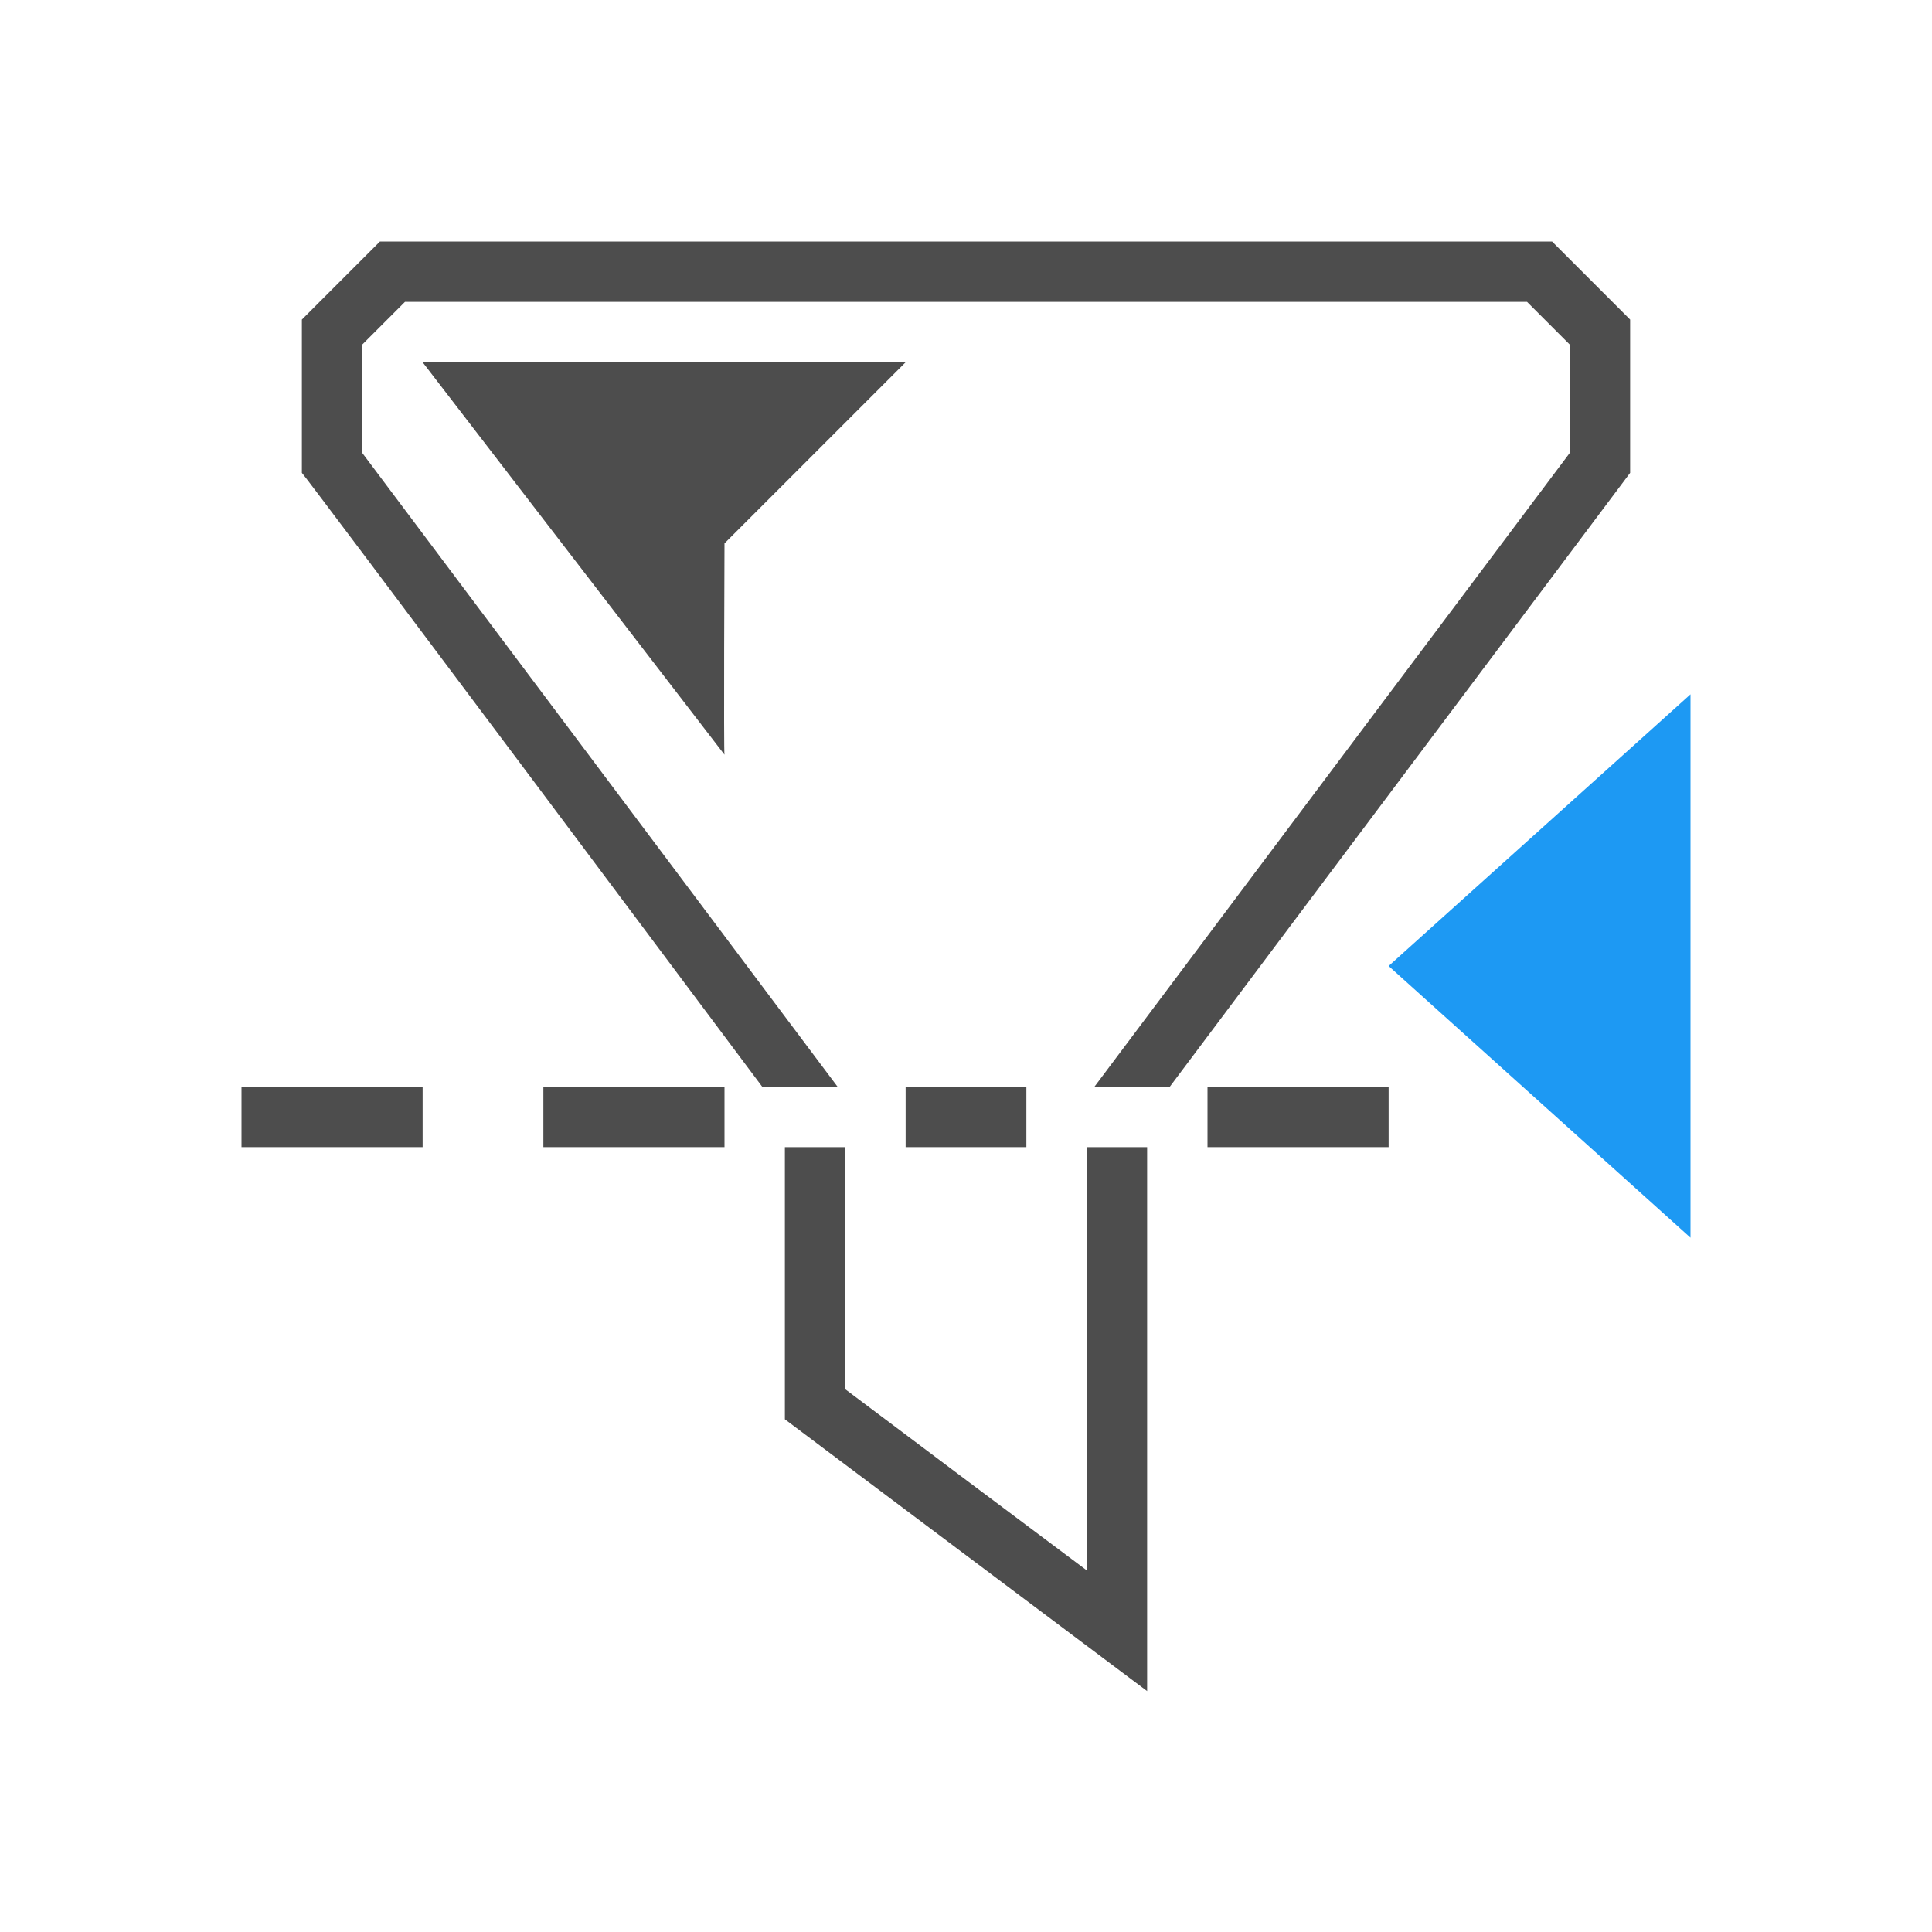 <?xml version="1.0" encoding="UTF-8" standalone="no"?>
<!-- Created with Inkscape (http://www.inkscape.org/) -->

<svg
   xmlns:dc="http://purl.org/dc/elements/1.1/"
   xmlns:cc="http://creativecommons.org/ns#"
   xmlns:rdf="http://www.w3.org/1999/02/22-rdf-syntax-ns#"
   xmlns:svg="http://www.w3.org/2000/svg"
   xmlns="http://www.w3.org/2000/svg"
   xmlns:sodipodi="http://sodipodi.sourceforge.net/DTD/sodipodi-0.dtd"
   xmlns:inkscape="http://www.inkscape.org/namespaces/inkscape"
   width="32"
   height="32"
   id="svg5453"
   version="1.1"
   inkscape:version="0.91 r13725"
   sodipodi:docname="datafilterautofilter.svg"
   viewBox="0 0 32 32">
  <defs
     id="defs5455" />
  <sodipodi:namedview
     id="base"
     pagecolor="#ffffff"
     bordercolor="#666666"
     borderopacity="1.0"
     inkscape:pageopacity="0"
     inkscape:pageshadow="2"
     inkscape:zoom="22.627418"
     inkscape:cx="30.85014"
     inkscape:cy="8.7353579"
     inkscape:document-units="px"
     inkscape:current-layer="layer1"
     showgrid="true"
     fit-margin-top="0"
     fit-margin-left="0"
     fit-margin-right="0"
     fit-margin-bottom="0"
     inkscape:window-width="1920"
     inkscape:window-height="1021"
     inkscape:window-x="-4"
     inkscape:window-y="0"
     inkscape:window-maximized="1"
     inkscape:showpageshadow="false"
     borderlayer="true"
     showguides="true"
     inkscape:guide-bbox="true"
     inkscape:object-nodes="true"
     inkscape:snap-bbox="true"
     inkscape:snap-global="true">
    <inkscape:grid
       type="xygrid"
       id="grid4063" />
    <sodipodi:guide
       position="4,24"
       orientation="28,0"
       id="guide4280" />
    <sodipodi:guide
       position="13,4"
       orientation="0,28"
       id="guide4282" />
    <sodipodi:guide
       position="28,25"
       orientation="-28,0"
       id="guide4284" />
    <sodipodi:guide
       position="15,28"
       orientation="0,-28"
       id="guide4286" />
  </sodipodi:namedview>
  <g
     inkscape:label="Capa 1"
     inkscape:groupmode="layer"
     id="layer1"
     transform="translate(-384.571,-515.798)">
    <path
       style="fill:#4d4d4d;fill-opacity:1;stroke:none"
       d="M 6.293 4 L 5 5.293 L 5 7.832 C 5.052 7.87 11.948 17.095 12.625 18 L 13.873 18 L 6 7.502 L 6 5.707 L 6.707 5 L 25.293 5 L 26 5.707 L 26 7.502 L 18.127 18 L 19.375 18 L 27 7.832 L 27 5.293 L 25.707 4 L 6.293 4 z M 13 19 L 13 23.508 L 19 28.01 L 19 19 L 18 19 L 18 26.01 C 16.84 25.143 15.285 23.976 14 23.01 L 14 19 L 13 19 z "
       transform="translate(384.571,515.798)"
       id="rect4165" />
    <path
       style="fill:#4d4d4d;fill-opacity:1;stroke:none"
       d="m 7,6 5,6.5 c -0.015,0.005 0,-3.5 0,-3.5 l 3,-3 z"
       transform="translate(384.571,515.798)"
       id="rect4167-2"
       inkscape:connector-curvature="0"
       sodipodi:nodetypes="ccccc" />
    <rect
       style="fill:#4d4d4d;fill-opacity:1;stroke:none"
       id="rect4163"
       width="3"
       height="1"
       x="388.571"
       y="533.798"
       ry="0" />
    <rect
       style="fill:#4d4d4d;fill-opacity:1;stroke:none"
       id="rect4163-0"
       width="3"
       height="1"
       x="393.571"
       y="533.798"
       ry="0" />
    <rect
       style="fill:#4d4d4d;fill-opacity:1;stroke:none"
       id="rect4163-6"
       width="2"
       height="1"
       x="399.571"
       y="533.798"
       ry="0" />
    <rect
       style="fill:#4d4d4d;fill-opacity:1;stroke:none"
       id="rect4163-8"
       width="3"
       height="1"
       x="404.571"
       y="533.798"
       ry="0" />
    <path
       style="fill:#1d99f3;fill-opacity:1;fill-rule:evenodd;stroke:none;stroke-width:1px;stroke-linecap:butt;stroke-linejoin:miter;stroke-opacity:1"
       d="m 412.571,536.298 -5,-4.5 5,-4.5 z"
       id="path4506"
       inkscape:connector-curvature="0"
       sodipodi:nodetypes="cccc" />
  </g>
</svg>

